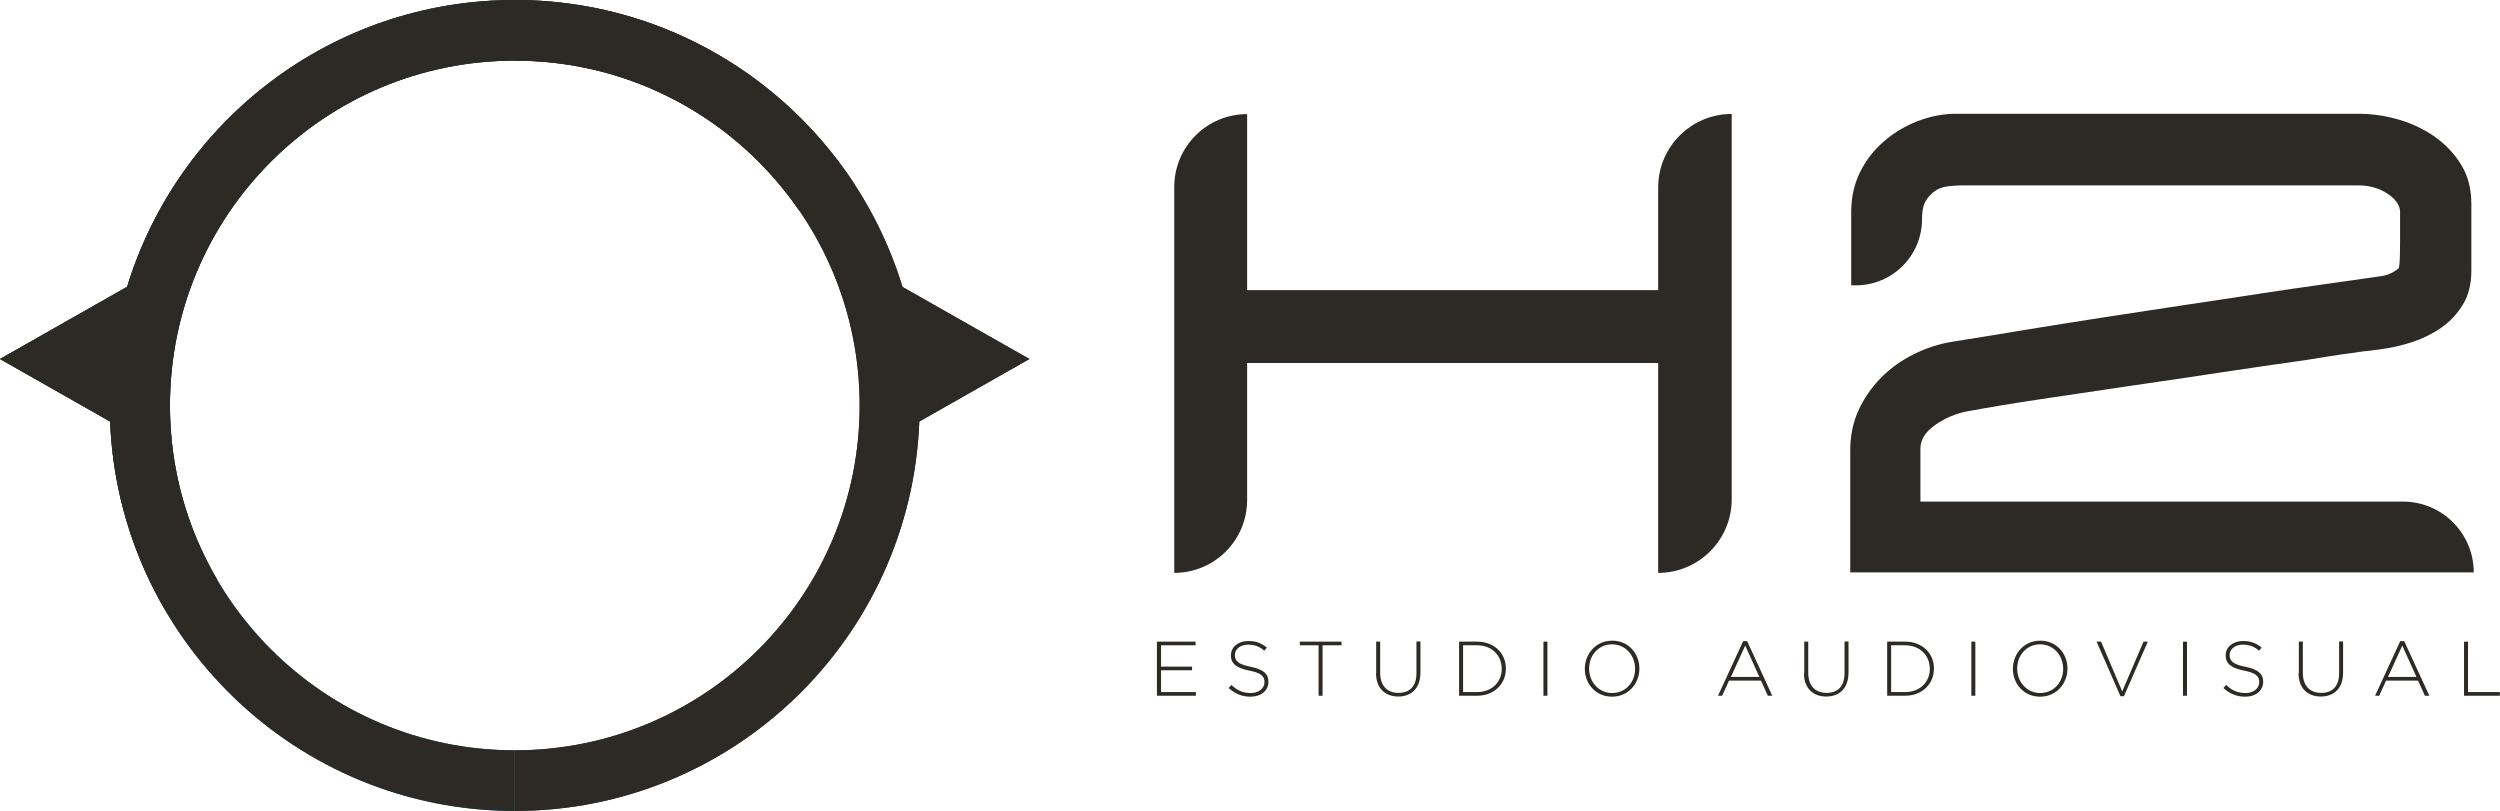 <?xml version="1.0" encoding="UTF-8"?><svg id="Layer_2" xmlns="http://www.w3.org/2000/svg" xmlns:xlink="http://www.w3.org/1999/xlink" viewBox="0 0 157.1 50.95"><defs><style>.cls-1{fill:url(#linear-gradient);}.cls-1,.cls-2,.cls-3{fill-rule:evenodd;}.cls-4,.cls-2{fill:#2d2a26;}.cls-3{fill:#414141;}</style><linearGradient id="linear-gradient" x1="16.17" y1=".42" x2="16.17" y2="48.63" gradientTransform="matrix(1, 0, 0, 1, 0, 0)" gradientUnits="userSpaceOnUse"><stop offset="0" stop-color="#2cb4bb"/><stop offset=".34" stop-color="#00a599"/><stop offset=".93" stop-color="#026760"/><stop offset="1" stop-color="#008079"/></linearGradient></defs><g id="Capa_1"><g><g><path class="cls-3" d="M56.71,18.02C53.52,7.59,43.82,0,32.35,0V3.81c11.97,0,21.67,9.7,21.67,21.67s-9.7,21.67-21.67,21.67v3.81c13.73,0,24.89-10.87,25.42-24.47l6.92-3.93-7.98-4.53Z"/><path class="cls-2" d="M56.71,18.02C53.52,7.59,43.82,0,32.35,0V3.81c11.97,0,21.67,9.7,21.67,21.67s-9.7,21.67-21.67,21.67v3.81c13.73,0,24.89-10.87,25.42-24.47l6.92-3.93-7.98-4.53Z"/></g><g><path class="cls-1" d="M10.68,25.48C10.68,13.51,20.38,3.81,32.35,3.81V0C20.87,0,11.17,7.59,7.99,18.02L0,22.56l6.92,3.93c.53,13.59,11.7,24.47,25.43,24.47v-3.81c-11.97,0-21.67-9.7-21.67-21.67Z"/><path class="cls-2" d="M10.68,25.48C10.68,13.51,20.38,3.81,32.35,3.81V0C20.87,0,11.17,7.59,7.99,18.02L0,22.56l6.92,3.93c.53,13.59,11.7,24.47,25.43,24.47v-3.81c-11.97,0-21.67-9.7-21.67-21.67Z"/></g><path class="cls-4" d="M10.53,38.58c1.04-.72,2.08-1.44,3.12-2.16-1.89-3.21-2.97-6.95-2.97-10.94C10.68,13.51,20.38,3.81,32.35,3.81c7.43,0,13.98,3.74,17.88,9.44,1.14-.59,2.28-1.17,3.42-1.74C49.09,4.58,41.26,0,32.35,0,20.87,0,11.17,7.59,7.99,18.02L0,22.56l6.92,3.93c.17,4.41,1.47,8.53,3.61,12.09Z"/><path class="cls-4" d="M72.71,40.32h2.42v.23h-2.17v1.34h1.95v.23h-1.95v1.37h2.19v.23h-2.45v-3.4Z"/><path class="cls-4" d="M77.21,43.23l.17-.19c.37,.35,.72,.51,1.22,.51s.86-.29,.86-.68h0c0-.37-.19-.58-.96-.73-.82-.17-1.15-.44-1.15-.96h0c0-.52,.46-.9,1.09-.9,.5,0,.82,.14,1.17,.41l-.16,.2c-.32-.28-.64-.38-1.02-.38-.5,0-.83,.29-.83,.64h0c0,.37,.18,.59,.99,.75,.79,.16,1.12,.44,1.12,.94h0c0,.56-.47,.94-1.13,.94-.54,0-.96-.18-1.37-.54Z"/><path class="cls-4" d="M82.87,40.55h-1.19v-.23h2.62v.23h-1.19v3.17h-.25v-3.17Z"/><path class="cls-4" d="M86.48,42.31v-1.99h.25v1.96c0,.8,.43,1.26,1.15,1.26s1.13-.42,1.13-1.24v-1.99h.25v1.96c0,.98-.57,1.5-1.39,1.5s-1.4-.52-1.4-1.47Z"/><path class="cls-4" d="M91.69,40.32h1.13c1.07,0,1.81,.73,1.81,1.69h0c0,.97-.74,1.71-1.81,1.71h-1.13v-3.4Zm1.13,3.17c.95,0,1.55-.65,1.55-1.46h0c0-.82-.6-1.48-1.55-1.48h-.88v2.94h.88Z"/><path class="cls-4" d="M96.99,40.32h.25v3.4h-.25v-3.4Z"/><path class="cls-4" d="M99.59,42.03h0c0-.94,.69-1.77,1.72-1.77s1.71,.82,1.71,1.75h0c0,.94-.69,1.77-1.72,1.77s-1.71-.82-1.71-1.75Zm3.16,0h0c0-.85-.61-1.54-1.45-1.54s-1.44,.68-1.44,1.52h0c0,.85,.61,1.54,1.45,1.54s1.44-.68,1.44-1.52Z"/><path class="cls-4" d="M109.55,40.29h.24l1.58,3.43h-.28l-.43-.95h-2.01l-.43,.95h-.26l1.58-3.43Zm1.01,2.25l-.89-1.97-.9,1.97h1.79Z"/><path class="cls-4" d="M113.38,42.31v-1.99h.25v1.96c0,.8,.43,1.26,1.15,1.26s1.13-.42,1.13-1.24v-1.99h.25v1.96c0,.98-.57,1.5-1.4,1.5s-1.4-.52-1.4-1.47Z"/><path class="cls-4" d="M118.59,40.32h1.13c1.07,0,1.81,.73,1.81,1.69h0c0,.97-.74,1.71-1.81,1.71h-1.13v-3.4Zm1.13,3.17c.95,0,1.55-.65,1.55-1.46h0c0-.82-.6-1.48-1.55-1.48h-.88v2.94h.88Z"/><path class="cls-4" d="M123.88,40.32h.25v3.4h-.25v-3.4Z"/><path class="cls-4" d="M126.49,42.03h0c0-.94,.69-1.77,1.72-1.77s1.71,.82,1.71,1.75h0c0,.94-.69,1.77-1.72,1.77s-1.71-.82-1.71-1.75Zm3.16,0h0c0-.85-.61-1.54-1.45-1.54s-1.44,.68-1.44,1.52h0c0,.85,.61,1.54,1.45,1.54s1.44-.68,1.44-1.52Z"/><path class="cls-4" d="M131.75,40.32h.28l1.33,3.13,1.34-3.13h.27l-1.5,3.43h-.22l-1.5-3.43Z"/><path class="cls-4" d="M137.18,40.32h.25v3.4h-.25v-3.4Z"/><path class="cls-4" d="M139.72,43.23l.17-.19c.37,.35,.72,.51,1.22,.51s.86-.29,.86-.68h0c0-.37-.19-.58-.96-.73-.82-.17-1.15-.44-1.15-.96h0c0-.52,.46-.9,1.09-.9,.5,0,.82,.14,1.17,.41l-.16,.2c-.32-.28-.64-.38-1.02-.38-.5,0-.83,.29-.83,.64h0c0,.37,.18,.59,.99,.75,.79,.16,1.12,.44,1.12,.94h0c0,.56-.47,.94-1.13,.94-.54,0-.96-.18-1.37-.54Z"/><path class="cls-4" d="M144.46,42.31v-1.99h.25v1.96c0,.8,.43,1.26,1.15,1.26s1.13-.42,1.13-1.24v-1.99h.25v1.96c0,.98-.57,1.5-1.4,1.5s-1.4-.52-1.4-1.47Z"/><path class="cls-4" d="M150.84,40.29h.24l1.58,3.43h-.28l-.43-.95h-2.01l-.43,.95h-.26l1.58-3.43Zm1.01,2.25l-.89-1.97-.9,1.97h1.79Z"/><path class="cls-4" d="M154.84,40.32h.25v3.17h2v.23h-2.25v-3.4Z"/><path class="cls-4" d="M108.82,7.17V31.38c0,2.55-2.07,4.62-4.62,4.62h0v-13.19h-25.83v8.61c0,2.53-2.05,4.58-4.58,4.58h0V11.75c0-2.53,2.05-4.58,4.58-4.58h0v11.06h25.83v-6.45c0-2.55,2.07-4.62,4.62-4.62h0Z"/><path class="cls-4" d="M116.27,36v-7.7c0-.92,.17-1.75,.52-2.52,.35-.76,.82-1.44,1.41-2.04s1.28-1.09,2.06-1.48c.78-.39,1.59-.65,2.45-.79,1.39-.22,2.88-.46,4.49-.73,1.61-.26,3.26-.53,4.95-.79,1.69-.26,3.38-.52,5.05-.77,1.68-.25,3.29-.49,4.83-.73,1.54-.24,2.96-.44,4.26-.62,1.3-.18,2.43-.34,3.37-.48,.39-.06,.75-.22,1.08-.5,.03-.11,.05-.28,.06-.52,.01-.24,.02-.59,.02-1.06v-2.04c-.06-.42-.34-.78-.85-1.1-.51-.32-1.1-.48-1.77-.48h-24.96c-.22,0-.51,.02-.85,.06-.35,.04-.66,.17-.94,.4-.22,.19-.39,.41-.5,.64-.11,.24-.17,.58-.17,1.02h0c0,2.3-1.86,4.16-4.16,4.16h-.29v-4.62c0-.92,.19-1.75,.56-2.5,.37-.75,.87-1.39,1.5-1.93,.62-.54,1.33-.96,2.12-1.27,.79-.3,1.59-.46,2.39-.46h25.29c.86,0,1.71,.12,2.56,.37,.85,.25,1.61,.62,2.29,1.1,.68,.49,1.23,1.08,1.64,1.77,.42,.69,.62,1.5,.62,2.41v4.2c0,.83-.17,1.54-.52,2.12-.35,.58-.8,1.07-1.35,1.46-.56,.39-1.17,.69-1.85,.92-.68,.22-1.37,.37-2.06,.46-.72,.08-1.46,.18-2.23,.29-.76,.11-1.55,.24-2.35,.37-1.77,.25-3.63,.52-5.55,.81-1.93,.29-3.84,.58-5.74,.85-1.9,.28-3.72,.55-5.45,.81-1.73,.26-3.28,.52-4.64,.77-.69,.14-1.35,.42-1.96,.85-.61,.43-.92,.92-.92,1.48v3.33h30.32c2.46,0,4.45,1.99,4.45,4.45h-39.23Z"/></g></g></svg>